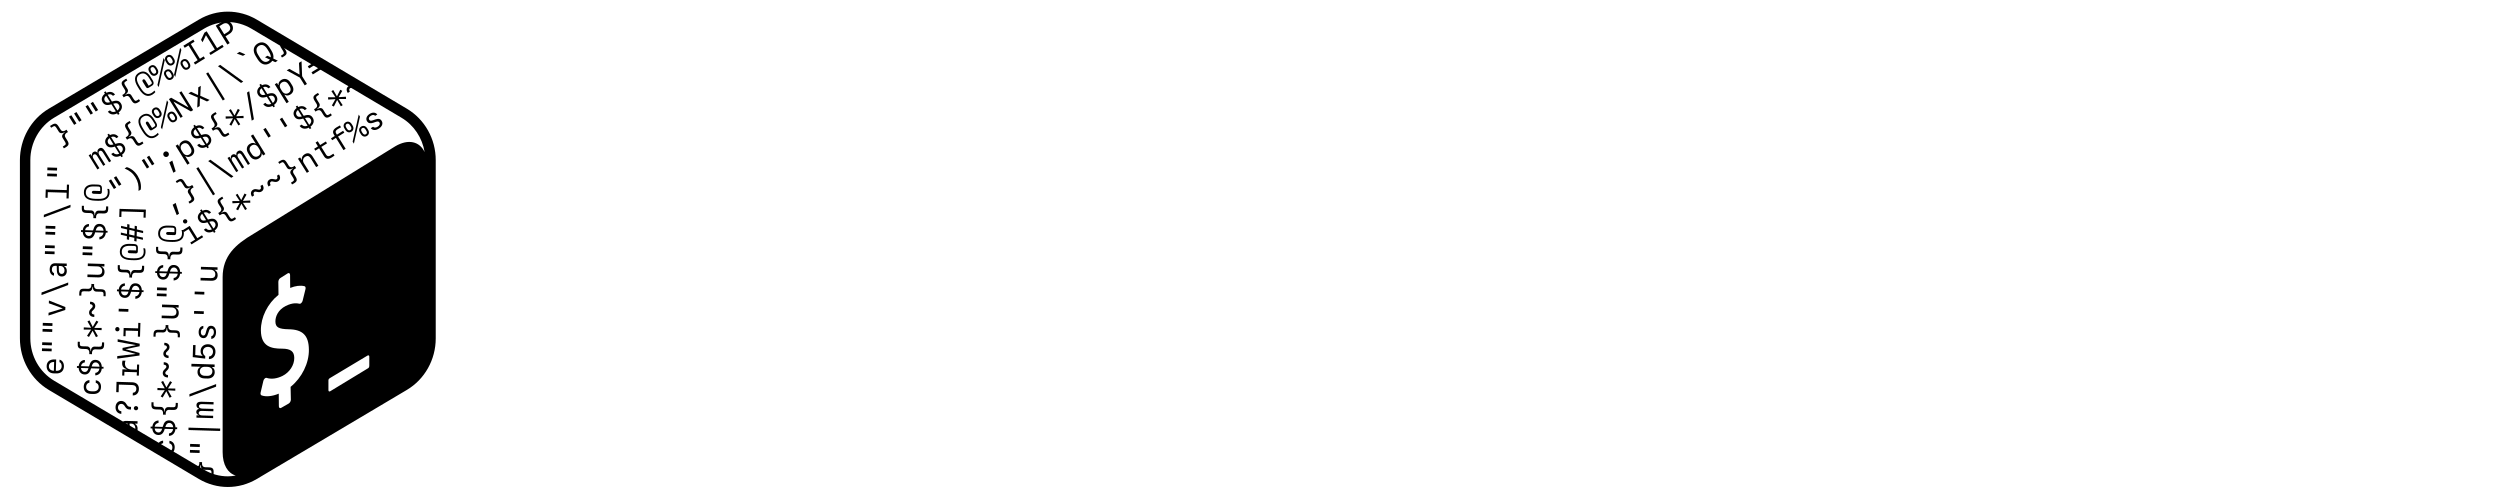 <?xml version="1.0" encoding="UTF-8"?>
<!-- Generator: Adobe Illustrator 23.0.0, SVG Export Plug-In . SVG Version: 6.00 Build 0)  -->
<svg version="1.1" id="Layer_1" xmlns="http://www.w3.org/2000/svg" xmlns:xlink="http://www.w3.org/1999/xlink" x="0px" y="0px" viewBox="0 0 477.12 95.08" style="enable-background:new 0 0 477.12 95.08;" xml:space="preserve">
<style type="text/css">
	.st0{fill:none;}
	.st1{font-family:'RobotoMono-Bold';}
	.st2{font-size:53px;}
	.st3{fill:#FFFFFF;}
	.st4{fill:none;stroke:#000000;stroke-width:2.5;stroke-miterlimit:10;}
	.st5{fill:none;stroke:#ED1C24;stroke-miterlimit:10;}
</style>

<g>
	<g>
		<g>
			<path d="M77.64,20.74L49,3.74c-1.71-1.01-3.62-1.52-5.52-1.52s-3.82,0.51-5.52,1.52l-28.64,17C5.9,22.77,3.8,26.52,3.8,30.58v34     c0,4.06,2.11,7.81,5.52,9.84l28.64,17c1.71,1.01,3.62,1.52,5.52,1.52c1.91,0,3.81-0.51,5.52-1.52l28.64-17     c3.42-2.03,5.52-5.78,5.52-9.84v-34C83.17,26.52,81.06,22.77,77.64,20.74z M55.46,73.83l0.05,2.44c0,0.29-0.19,0.63-0.42,0.75     l-1.45,0.83c-0.23,0.12-0.42-0.03-0.42-0.32l-0.02-2.4c-1.24,0.52-2.49,0.64-3.3,0.32c-0.15-0.06-0.22-0.28-0.16-0.54l0.52-2.21     c0.04-0.17,0.13-0.35,0.26-0.46c0.04-0.04,0.09-0.08,0.14-0.1c0.08-0.04,0.16-0.05,0.23-0.02c0.86,0.29,1.97,0.15,3.03-0.38     c1.35-0.68,2.25-2.06,2.24-3.43c-0.01-1.24-0.68-1.76-2.32-1.77c-2.08,0.01-4.02-0.4-4.05-3.47c-0.03-2.52,1.28-5.14,3.36-6.8     l-0.03-2.47c0-0.3,0.18-0.64,0.42-0.76l1.4-0.89c0.23-0.12,0.42,0.03,0.42,0.33l0.02,2.47c1.03-0.41,1.93-0.52,2.74-0.33     c0.18,0.05,0.25,0.29,0.18,0.57l-0.54,2.19c-0.04,0.17-0.13,0.33-0.25,0.44c-0.05,0.05-0.1,0.08-0.14,0.11     c-0.07,0.04-0.15,0.05-0.21,0.04c-0.37-0.08-1.25-0.28-2.64,0.43c-1.46,0.74-1.96,2-1.96,2.94c0.01,1.12,0.59,1.46,2.57,1.5     c2.65,0.04,3.79,1.2,3.82,3.86C59,69.3,57.6,72.11,55.46,73.83z M70.48,69.72c0,0.23-0.03,0.44-0.22,0.55l-7.24,4.4     c-0.19,0.11-0.34,0.02-0.34-0.21v-1.87c0-0.23,0.14-0.35,0.33-0.46l7.13-4.27c0.19-0.11,0.34-0.02,0.34,0.21V69.72z M75.45,27.91     L48.36,44.64c-3.38,1.98-5.87,4.19-5.87,8.26v33.38c0,2.44,0.98,4.02,2.5,4.48c-0.5,0.09-1,0.15-1.5,0.15     c-1.59,0-3.15-0.43-4.52-1.25l-28.64-17c-2.8-1.66-4.54-4.76-4.54-8.1v-34c0-3.33,1.74-6.43,4.54-8.1l28.64-17     c1.37-0.82,2.94-1.25,4.52-1.25S46.63,4.67,48,5.48l28.64,17c2.36,1.4,3.95,3.83,4.4,6.55C80.09,27,77.95,26.45,75.45,27.91z"/>
		</g>
	</g>
</g>






<g>
	<path d="M11.36,68.64c0.52,0.11,0.86,0.63,0.84,1.29c-0.03,0.87-0.57,1.36-1.47,1.34l-0.48-0.01c-0.84-0.02-1.37-0.58-1.35-1.39   c0.02-0.83,0.59-1.3,1.51-1.27l0.31,0.01l-0.06,2.16l0.13,0c0.58,0.02,0.97-0.32,0.98-0.86c0.01-0.4-0.15-0.7-0.42-0.8L11.36,68.64   z M10.28,70.76l0.05-1.67c-0.61-0.02-0.98,0.28-1,0.79C9.32,70.41,9.67,70.74,10.28,70.76z"/>
	<path d="M9.85,67.05L8,67l0.02-0.52l1.85,0.06L9.85,67.05z M9.89,65.91l-1.85-0.06l0.02-0.53l1.85,0.06L9.89,65.91z"/>
	<path d="M9.96,63.35l-1.85-0.06l0.02-0.52l1.85,0.06L9.96,63.35z M10,62.21l-1.85-0.06l0.02-0.53l1.85,0.06L10,62.21z"/>
	<path d="M9.27,59.69l2.67-0.81l0-0.04l-2.62-0.96l0.02-0.53l3.14,1.25l-0.02,0.55l-3.21,1.07L9.27,59.69z"/>
	<path d="M13.01,54.4l-5.09,1.91l0.01-0.49l5.09-1.91L13.01,54.4z"/>
	<path d="M11.75,52.77c-0.56-0.02-0.88-0.43-0.9-1.16l-0.02-0.87l-0.29-0.01c-0.4-0.01-0.63,0.22-0.64,0.67   c-0.01,0.37,0.14,0.63,0.41,0.72l-0.01,0.49c-0.51-0.07-0.84-0.58-0.82-1.23c0.02-0.75,0.42-1.16,1.08-1.14l2.18,0.06l-0.01,0.47   l-0.48-0.01l0,0.05c0.34,0.16,0.52,0.51,0.5,0.98C12.72,52.4,12.33,52.79,11.75,52.77z M11.59,50.77l-0.37-0.01l0.01,0.82   c0.01,0.45,0.19,0.69,0.52,0.7c0.33,0.01,0.55-0.23,0.56-0.63C12.32,51.15,12.01,50.78,11.59,50.77z"/>
	<path d="M10.41,48.52l-1.85-0.06l0.02-0.52L10.42,48L10.41,48.52z M10.44,47.38l-1.85-0.06L8.6,46.8l1.85,0.06L10.44,47.38z"/>
	<path d="M10.52,44.81l-1.85-0.06l0.02-0.52l1.85,0.06L10.52,44.81z M10.55,43.67L8.7,43.62l0.02-0.53l1.85,0.06L10.55,43.67z"/>
	<path d="M13.45,39.57l-5.09,1.91l0.01-0.49l5.09-1.91L13.45,39.57z"/>
	<path d="M13.1,37.88l-0.41-0.01l0.03-1.09l-3.6-0.11l-0.03,1.08l-0.41-0.01l0.05-1.58l4.01,0.12l0.03-1.05l0.41,0.01L13.1,37.88z"/>
	<path d="M10.85,33.69L9,33.63l0.02-0.52l1.85,0.06L10.85,33.69z M10.88,32.55l-1.85-0.06l0.02-0.53l1.85,0.06L10.88,32.55z"/>
	<path d="M17.07,73.03c-0.37,0.05-0.62,0.35-0.63,0.76c-0.02,0.55,0.35,0.87,1.03,0.89l0.29,0.01c0.68,0.02,1.07-0.28,1.08-0.83   c0.01-0.41-0.21-0.73-0.57-0.8l0.01-0.49c0.64,0.1,1.03,0.59,1,1.3c-0.03,0.86-0.57,1.35-1.48,1.32l-0.42-0.01   c-0.91-0.03-1.43-0.55-1.4-1.41c0.02-0.7,0.43-1.17,1.09-1.23L17.07,73.03z"/>
	<path d="M17.02,69.83c0.23-0.83,0.59-1.17,1.22-1.15c0.7,0.02,1.15,0.53,1.19,1.32l0.33,0.01l-0.01,0.35l-0.33-0.01   c-0.08,0.77-0.55,1.26-1.24,1.29l0.01-0.47c0.42-0.03,0.72-0.35,0.79-0.83l-1.6-0.05l-0.02,0.06c-0.22,0.79-0.6,1.14-1.21,1.12   c-0.66-0.02-1.1-0.51-1.14-1.25l-0.33-0.01l0.01-0.35l0.33,0.01c0.08-0.7,0.54-1.16,1.18-1.17l-0.01,0.46   c-0.39,0.04-0.67,0.31-0.73,0.72l1.52,0.05L17.02,69.83z M15.46,70.23c0.04,0.46,0.3,0.75,0.7,0.76c0.36,0.01,0.57-0.19,0.73-0.72   L15.46,70.23z M19,69.99c-0.04-0.48-0.33-0.81-0.74-0.83c-0.38-0.01-0.61,0.22-0.77,0.78L19,69.99z"/>
	<path d="M19.87,65.78c-0.02,0.71-0.25,0.93-0.98,0.91l-0.66-0.02c-0.45-0.01-0.72,0.24-0.67,0.93l-0.53-0.02   c0.09-0.68-0.16-0.95-0.62-0.97l-0.66-0.02c-0.72-0.02-0.94-0.25-0.92-0.97l0.01-0.4l0.4,0.01l-0.01,0.32   c-0.01,0.44,0.09,0.53,0.6,0.54l0.78,0.02c0.41,0.01,0.67,0.33,0.67,0.92l0.05,0c0.03-0.59,0.31-0.89,0.72-0.88l0.78,0.02   c0.51,0.02,0.61-0.07,0.63-0.51l0.01-0.32l0.4,0.01L19.87,65.78z"/>
	<path d="M17.7,62.39l0.7-1.2l0.37,0.22L18,62.58l1.4,0.01l-0.01,0.42l-1.4-0.08l0.7,1.22l-0.38,0.2l-0.63-1.24l-0.7,1.2l-0.37-0.22   l0.77-1.18l-1.4-0.01l0.01-0.42l1.4,0.08l-0.7-1.22l0.38-0.2L17.7,62.39z"/>
	<path d="M18,60.49c-0.01,0-0.05,0-0.07,0c-0.57-0.02-0.94-0.36-0.93-0.85c0.01-0.28,0.12-0.49,0.39-0.74   c0.22-0.2,0.3-0.32,0.3-0.46c0.01-0.23-0.17-0.37-0.51-0.4l0.01-0.46l0.06,0c0.58,0.02,0.94,0.35,0.93,0.85   c-0.01,0.29-0.12,0.49-0.39,0.74c-0.22,0.2-0.3,0.31-0.3,0.45c-0.01,0.24,0.16,0.38,0.51,0.41L18,60.49z"/>
	<path d="M20.15,56.54l-0.4-0.01l0.01-0.32c0.01-0.44-0.09-0.53-0.6-0.54l-0.78-0.02c-0.41-0.01-0.67-0.33-0.67-0.92l-0.05,0   c-0.03,0.59-0.31,0.89-0.72,0.88l-0.78-0.02c-0.51-0.02-0.61,0.07-0.63,0.51l-0.01,0.32l-0.4-0.01l0.01-0.4   c0.02-0.71,0.25-0.93,0.98-0.91l0.66,0.02c0.45,0.01,0.72-0.24,0.67-0.93l0.53,0.02c-0.09,0.68,0.17,0.95,0.62,0.97l0.66,0.02   c0.72,0.02,0.94,0.25,0.92,0.97L20.15,56.54z"/>
	<path d="M19.93,50.38l-0.01,0.48l-0.56-0.02l0,0.04c0.39,0.18,0.6,0.55,0.59,1.03c-0.02,0.69-0.44,1.05-1.21,1.03l-2.06-0.06   l0.01-0.5l1.94,0.06c0.57,0.02,0.85-0.21,0.87-0.7c0.02-0.52-0.34-0.89-0.88-0.9l-1.87-0.06l0.01-0.5L19.93,50.38z"/>
	<path d="M17.6,48.73l-1.85-0.06l0.02-0.52l1.85,0.06L17.6,48.73z M17.64,47.59l-1.85-0.06l0.02-0.53l1.85,0.06L17.64,47.59z"/>
	<path d="M17.79,43.88c0.23-0.83,0.59-1.17,1.22-1.15c0.7,0.02,1.15,0.53,1.19,1.32l0.33,0.01l-0.01,0.35L20.2,44.4   c-0.08,0.77-0.55,1.26-1.24,1.29l0.01-0.47c0.42-0.03,0.72-0.35,0.79-0.83l-1.6-0.05l-0.02,0.06c-0.22,0.79-0.6,1.14-1.21,1.12   c-0.66-0.02-1.1-0.51-1.14-1.25l-0.33-0.01l0.01-0.35l0.33,0.01c0.08-0.7,0.54-1.16,1.18-1.17l-0.01,0.46   c-0.39,0.04-0.67,0.31-0.73,0.72l1.52,0.05L17.79,43.88z M16.23,44.28c0.04,0.46,0.3,0.75,0.7,0.76c0.36,0.01,0.57-0.19,0.73-0.72   L16.23,44.28z M19.77,44.04c-0.04-0.48-0.33-0.81-0.74-0.83c-0.38-0.01-0.61,0.22-0.77,0.78L19.77,44.04z"/>
	<path d="M20.65,39.83c-0.02,0.71-0.25,0.93-0.98,0.91l-0.66-0.02c-0.45-0.01-0.72,0.24-0.67,0.93l-0.53-0.02   c0.09-0.68-0.16-0.95-0.62-0.97l-0.66-0.02c-0.72-0.02-0.94-0.25-0.92-0.97l0.01-0.4l0.4,0.01l-0.01,0.32   c-0.01,0.44,0.09,0.53,0.6,0.54l0.78,0.02c0.41,0.01,0.67,0.33,0.67,0.92l0.05,0c0.03-0.59,0.31-0.89,0.72-0.88l0.78,0.02   c0.51,0.02,0.61-0.07,0.63-0.51l0.01-0.32l0.4,0.01L20.65,39.83z"/>
	<path d="M18.7,38.32l-0.55-0.02c-1.43-0.04-2.17-0.61-2.14-1.63c0.03-0.97,0.69-1.5,1.84-1.47l0.88,0.03   c0.47,0.01,0.74,0.27,0.73,0.69l-0.02,0.75c-0.01,0.22-0.15,0.35-0.36,0.35l-1.2-0.04c-0.22-0.01-0.35-0.12-0.35-0.29   c0.01-0.17,0.15-0.28,0.37-0.27l1.22,0.04l0.01-0.48c0.01-0.27-0.1-0.37-0.39-0.38l-0.82-0.02c-1-0.03-1.52,0.35-1.54,1.12   c-0.02,0.82,0.54,1.21,1.82,1.25l0.45,0.01c1.3,0.04,1.9-0.35,1.92-1.24c0.01-0.26-0.03-0.54-0.09-0.67l0.35,0.01   c0.06,0.14,0.1,0.43,0.09,0.72C20.88,37.83,20.12,38.37,18.7,38.32z"/>
	<path d="M25.26,82.86c-0.56-0.02-0.88-0.43-0.9-1.16l-0.02-0.87l-0.29-0.01c-0.4-0.01-0.63,0.22-0.64,0.67   c-0.01,0.37,0.14,0.63,0.41,0.72l-0.01,0.49c-0.51-0.07-0.84-0.58-0.82-1.23c0.02-0.75,0.42-1.16,1.08-1.14l2.18,0.06l-0.01,0.47   l-0.48-0.01l0,0.05c0.34,0.16,0.52,0.51,0.5,0.98C26.23,82.48,25.84,82.88,25.26,82.86z M25.1,80.85l-0.37-0.01l0.01,0.82   c0.01,0.45,0.19,0.69,0.52,0.7c0.33,0.01,0.55-0.23,0.56-0.63C25.83,81.24,25.53,80.86,25.1,80.85z"/>
	<path d="M22.05,77.7c0.02-0.71,0.48-1.2,1.1-1.18c0.43,0.01,0.76,0.22,0.99,0.63c0.21,0.36,0.37,0.48,0.68,0.49l0.19,0.01   l-0.02,0.51l-0.27-0.01c-0.39-0.01-0.64-0.19-0.88-0.59c-0.2-0.34-0.38-0.47-0.69-0.48c-0.37-0.01-0.63,0.26-0.64,0.67   c-0.01,0.42,0.23,0.7,0.65,0.75l-0.01,0.49C22.45,78.93,22.03,78.43,22.05,77.7z M25.94,78.3c-0.23-0.01-0.41-0.19-0.4-0.41   s0.2-0.4,0.43-0.39s0.41,0.19,0.4,0.41C26.36,78.13,26.17,78.31,25.94,78.3z"/>
	<path d="M25.33,75.47l0.02-0.51c0.39,0,0.66-0.29,0.67-0.71c0.01-0.48-0.27-0.76-0.79-0.77l-2.55-0.08l-0.04,1.45l-0.46-0.01   l0.06-1.97l3.02,0.09c0.81,0.02,1.28,0.52,1.25,1.3C26.49,75,26.01,75.49,25.33,75.47z"/>
	<path d="M24.17,70.43c-0.59-0.13-0.88-0.54-0.86-1.15c0.01-0.18,0.04-0.35,0.08-0.46l0.56,0.02c-0.06,0.14-0.1,0.35-0.1,0.52   c-0.02,0.7,0.45,1.13,1.26,1.16l1.02,0.03l0.03-0.98l0.4,0.01l-0.06,2.11l-0.4-0.01l0.02-0.64l-2.38-0.07l-0.02,0.71l-0.4-0.01   l0.04-1.19l0.81,0.02L24.17,70.43z"/>
	<path d="M24.03,66.66l2.6,0.7l-0.01,0.49l-4.25,0.6l0.01-0.49l1.7-0.2l1.77-0.2l0-0.03l-2.47-0.67l0.01-0.46l2.5-0.52l0-0.03   l-1.75-0.31l-1.69-0.31l0.01-0.49l4.2,0.85l-0.01,0.49l-2.64,0.55L24.03,66.66z"/>
	<path d="M26.72,64.26l-0.41-0.01l0.03-1.09l-2.35-0.07l-0.03,1.08l-0.41-0.01l0.05-1.57l2.76,0.08l0.03-1.05l0.41,0.01L26.72,64.26   z M22.38,63.24c-0.23-0.01-0.4-0.19-0.39-0.43c0.01-0.23,0.19-0.41,0.42-0.4c0.23,0.01,0.4,0.19,0.4,0.43   C22.8,63.08,22.61,63.25,22.38,63.24z"/>
	<path d="M24.49,59.5l-1.85-0.06l0.02-0.52l1.85,0.06L24.49,59.5z"/>
	<path d="M24.66,55.22c0.23-0.83,0.59-1.17,1.22-1.15c0.7,0.02,1.15,0.53,1.19,1.32l0.33,0.01l-0.01,0.35l-0.33-0.01   c-0.08,0.77-0.55,1.26-1.24,1.29l0.01-0.47c0.42-0.03,0.72-0.35,0.79-0.83l-1.6-0.05L25,55.73c-0.22,0.79-0.6,1.14-1.21,1.12   c-0.66-0.02-1.1-0.51-1.14-1.25l-0.33-0.01l0.01-0.35l0.33,0.01c0.08-0.7,0.54-1.16,1.18-1.17l-0.01,0.46   c-0.39,0.04-0.67,0.31-0.73,0.72l1.52,0.05L24.66,55.22z M23.1,55.62c0.04,0.46,0.3,0.75,0.7,0.76c0.36,0.01,0.57-0.19,0.73-0.72   L23.1,55.62z M26.63,55.37c-0.04-0.48-0.33-0.81-0.74-0.83c-0.38-0.01-0.61,0.22-0.77,0.78L26.63,55.37z"/>
	<path d="M27.51,51.16c-0.02,0.71-0.25,0.93-0.98,0.91l-0.66-0.02c-0.45-0.01-0.72,0.24-0.67,0.93l-0.53-0.02   c0.09-0.68-0.16-0.95-0.62-0.97l-0.66-0.02c-0.72-0.02-0.94-0.25-0.92-0.97l0.01-0.4l0.4,0.01l-0.01,0.32   c-0.01,0.44,0.09,0.53,0.6,0.54l0.78,0.02c0.41,0.01,0.67,0.33,0.67,0.92l0.05,0c0.03-0.59,0.31-0.89,0.72-0.88l0.78,0.02   c0.51,0.02,0.61-0.07,0.63-0.51l0.01-0.32l0.4,0.01L27.51,51.16z"/>
	<path d="M25.56,49.66l-0.55-0.02c-1.43-0.04-2.17-0.61-2.14-1.63c0.03-0.97,0.69-1.5,1.84-1.47l0.88,0.03   c0.47,0.01,0.74,0.27,0.73,0.69l-0.02,0.75c-0.01,0.22-0.15,0.35-0.36,0.35l-1.2-0.04c-0.22-0.01-0.35-0.12-0.35-0.29   c0.01-0.17,0.15-0.28,0.37-0.27l1.22,0.04l0.01-0.48c0.01-0.27-0.1-0.37-0.39-0.38l-0.82-0.02c-1-0.03-1.52,0.35-1.54,1.12   c-0.02,0.82,0.54,1.21,1.82,1.25l0.45,0.01c1.3,0.04,1.9-0.35,1.92-1.24c0.01-0.26-0.03-0.54-0.09-0.67l0.35,0.01   c0.06,0.14,0.1,0.43,0.09,0.72C27.75,49.17,26.99,49.7,25.56,49.66z"/>
	<path d="M24.7,43.46l0.99,0.23l0.02-0.61l0.43,0.1l-0.02,0.61l1.2,0.28l-0.01,0.42l-1.2-0.28l-0.03,0.87l1.2,0.27l-0.01,0.42   l-1.2-0.28l-0.02,0.61l-0.43-0.1l0.02-0.61l-0.99-0.22l-0.02,0.61l-0.43-0.1l0.02-0.61l-1.16-0.27l0.01-0.42l1.16,0.27l0.03-0.86   l-1.16-0.27l0.01-0.42l1.16,0.27l0.02-0.61l0.43,0.1L24.7,43.46z M25.66,44.97l0.03-0.88l-1.01-0.23l-0.03,0.88L25.66,44.97z"/>
	<path d="M27.84,40l-0.05,1.55l-0.4-0.01l0.03-1.06l-4.23-0.13l-0.03,1.06l-0.4-0.01l0.05-1.54"/>
	<path d="M31.13,84.58c-0.37,0.05-0.62,0.35-0.63,0.76c-0.02,0.55,0.35,0.87,1.03,0.89l0.29,0.01c0.68,0.02,1.07-0.28,1.08-0.83   c0.01-0.41-0.21-0.73-0.57-0.8l0.01-0.49c0.64,0.1,1.03,0.59,1,1.3c-0.03,0.86-0.57,1.35-1.48,1.32l-0.42-0.01   c-0.91-0.03-1.43-0.55-1.4-1.41c0.02-0.7,0.43-1.17,1.09-1.23L31.13,84.58z"/>
	<path d="M31.08,81.38c0.23-0.83,0.59-1.17,1.22-1.15c0.7,0.02,1.15,0.53,1.19,1.32l0.33,0.01l-0.01,0.35l-0.33-0.01   c-0.08,0.77-0.55,1.26-1.24,1.29l0.01-0.47c0.42-0.03,0.72-0.35,0.79-0.83l-1.6-0.05l-0.02,0.06c-0.22,0.79-0.6,1.14-1.21,1.12   c-0.66-0.02-1.1-0.51-1.14-1.25l-0.33-0.01l0.01-0.35l0.33,0.01c0.08-0.7,0.54-1.16,1.18-1.17l-0.01,0.46   c-0.39,0.04-0.67,0.31-0.73,0.72l1.52,0.05L31.08,81.38z M29.52,81.78c0.04,0.46,0.3,0.75,0.7,0.76c0.36,0.01,0.57-0.19,0.73-0.72   L29.52,81.78z M33.06,81.54c-0.04-0.48-0.33-0.81-0.74-0.83c-0.38-0.01-0.61,0.22-0.77,0.78L33.06,81.54z"/>
	<path d="M33.94,77.33c-0.02,0.71-0.25,0.93-0.98,0.91l-0.66-0.02c-0.45-0.01-0.72,0.24-0.67,0.93l-0.53-0.02   c0.09-0.68-0.16-0.95-0.62-0.97l-0.66-0.02c-0.72-0.02-0.94-0.25-0.92-0.97l0.01-0.4l0.4,0.01l-0.01,0.32   c-0.01,0.44,0.09,0.53,0.6,0.54l0.78,0.02c0.41,0.01,0.67,0.33,0.67,0.92l0.05,0c0.03-0.59,0.31-0.89,0.72-0.88l0.78,0.02   c0.51,0.02,0.61-0.07,0.63-0.51l0.01-0.32l0.4,0.01L33.94,77.33z"/>
	<path d="M31.76,73.94l0.7-1.2l0.37,0.22l-0.77,1.18l1.4,0.01l-0.01,0.42l-1.4-0.08l0.7,1.22l-0.38,0.2l-0.63-1.24l-0.7,1.2   l-0.37-0.22l0.77-1.18l-1.4-0.01l0.01-0.42l1.4,0.08l-0.7-1.22l0.38-0.2L31.76,73.94z"/>
	<path d="M32.06,72.04c-0.01,0-0.05,0-0.07,0c-0.57-0.02-0.94-0.36-0.93-0.85c0.01-0.28,0.12-0.49,0.39-0.74   c0.22-0.2,0.3-0.32,0.3-0.46c0.01-0.23-0.17-0.37-0.51-0.4l0.01-0.46l0.06,0c0.58,0.02,0.94,0.35,0.93,0.85   c-0.01,0.29-0.12,0.49-0.39,0.74c-0.22,0.2-0.3,0.31-0.3,0.45c-0.01,0.24,0.16,0.38,0.51,0.41L32.06,72.04z"/>
	<path d="M32.17,68.33c-0.01,0-0.05,0-0.07,0c-0.57-0.02-0.94-0.36-0.93-0.85c0.01-0.28,0.12-0.49,0.39-0.74   c0.22-0.2,0.3-0.32,0.3-0.46c0.01-0.23-0.17-0.37-0.51-0.4l0.01-0.46l0.06,0c0.58,0.02,0.94,0.35,0.93,0.85   c-0.01,0.29-0.12,0.49-0.39,0.74c-0.22,0.2-0.3,0.31-0.3,0.45c-0.01,0.24,0.16,0.38,0.51,0.41L32.17,68.33z"/>
	<path d="M34.32,64.38l-0.4-0.01l0.01-0.32c0.01-0.44-0.09-0.53-0.6-0.54l-0.78-0.02c-0.41-0.01-0.67-0.33-0.67-0.92l-0.05,0   c-0.03,0.59-0.31,0.89-0.72,0.88l-0.78-0.02c-0.51-0.02-0.61,0.07-0.63,0.51l-0.01,0.32l-0.4-0.01l0.01-0.4   c0.02-0.71,0.25-0.93,0.98-0.91l0.66,0.02c0.45,0.01,0.72-0.24,0.67-0.93l0.53,0.02c-0.09,0.68,0.17,0.95,0.62,0.97l0.66,0.02   c0.72,0.02,0.94,0.25,0.92,0.97L34.32,64.38z"/>
	<path d="M34.1,58.22l-0.01,0.48l-0.56-0.02l0,0.04c0.39,0.18,0.6,0.55,0.59,1.03c-0.02,0.69-0.44,1.05-1.21,1.03l-2.06-0.06   l0.01-0.5l1.94,0.06c0.57,0.02,0.85-0.21,0.87-0.7c0.02-0.52-0.34-0.89-0.88-0.9l-1.87-0.06l0.01-0.5L34.1,58.22z"/>
	<path d="M31.78,56.57l-1.85-0.06L29.94,56l1.85,0.06L31.78,56.57z M31.81,55.44l-1.85-0.06l0.02-0.53l1.85,0.06L31.81,55.44z"/>
	<path d="M31.97,51.72c0.23-0.83,0.59-1.17,1.22-1.15c0.7,0.02,1.15,0.53,1.19,1.32l0.33,0.01l-0.01,0.35l-0.33-0.01   c-0.08,0.77-0.55,1.26-1.24,1.29l0.01-0.47c0.42-0.03,0.72-0.35,0.79-0.83l-1.6-0.05l-0.02,0.06c-0.22,0.79-0.6,1.14-1.21,1.12   c-0.66-0.02-1.1-0.51-1.14-1.25l-0.33-0.01l0.01-0.35l0.33,0.01c0.08-0.7,0.54-1.16,1.18-1.17l-0.01,0.46   c-0.39,0.04-0.67,0.31-0.73,0.72l1.52,0.05L31.97,51.72z M30.4,52.12c0.04,0.46,0.3,0.75,0.7,0.76c0.36,0.01,0.57-0.19,0.73-0.72   L30.4,52.12z M33.94,51.88c-0.04-0.48-0.33-0.81-0.74-0.83c-0.38-0.01-0.61,0.22-0.77,0.78L33.94,51.88z"/>
	<path d="M34.82,47.67c-0.02,0.71-0.25,0.93-0.98,0.91l-0.66-0.02c-0.45-0.01-0.72,0.24-0.67,0.93l-0.53-0.02   c0.09-0.68-0.16-0.95-0.62-0.97l-0.66-0.02c-0.72-0.02-0.94-0.25-0.92-0.97l0.01-0.4l0.4,0.01l-0.01,0.32   c-0.01,0.44,0.09,0.53,0.6,0.54l0.78,0.02c0.41,0.01,0.67,0.33,0.67,0.92l0.05,0c0.03-0.59,0.31-0.89,0.72-0.88l0.78,0.02   c0.51,0.02,0.61-0.07,0.63-0.51l0.01-0.32l0.4,0.01L34.82,47.67z"/>
	<path d="M32.87,46.17l-0.55-0.02c-1.43-0.04-2.17-0.61-2.14-1.63c0.03-0.97,0.69-1.5,1.84-1.47l0.88,0.03   c0.47,0.01,0.74,0.27,0.73,0.69l-0.02,0.75c-0.01,0.22-0.15,0.35-0.36,0.35l-1.2-0.04c-0.22-0.01-0.35-0.12-0.35-0.29   c0.01-0.17,0.15-0.28,0.37-0.27l1.22,0.04l0.01-0.48c0.01-0.27-0.1-0.37-0.39-0.38l-0.82-0.02c-1-0.03-1.52,0.35-1.54,1.12   c-0.02,0.82,0.54,1.21,1.82,1.25l0.45,0.01c1.3,0.04,1.9-0.35,1.92-1.24c0.01-0.26-0.03-0.54-0.09-0.67L35,43.9   c0.06,0.14,0.1,0.43,0.09,0.72C35.06,45.68,34.3,46.21,32.87,46.17z"/>
	<path d="M40.75,90.55l-0.4-0.01l0.01-0.32c0.01-0.44-0.09-0.53-0.6-0.54l-0.78-0.02c-0.41-0.01-0.67-0.33-0.67-0.92l-0.05,0   c-0.03,0.59-0.31,0.89-0.72,0.88l-0.78-0.02c-0.51-0.02-0.61,0.07-0.63,0.51l0.19,0.12l-0.35-0.14L35.73,90   c0.02-0.71,0.25-0.93,0.98-0.91l0.66,0.02c0.45,0.01,0.72-0.24,0.67-0.93l0.53,0.02c-0.09,0.68,0.17,0.95,0.62,0.97l0.66,0.02   c0.72,0.02,0.94,0.25,0.92,0.97L40.75,90.55z"/>
	<path d="M38.09,86.45l-1.85-0.06l0.02-0.52l1.85,0.06L38.09,86.45z M38.12,85.31l-1.85-0.06l0.02-0.53l1.85,0.06L38.12,85.31z"/>
	<path d="M42.01,82.25l-6.04-0.18l0.01-0.46l6.04,0.18L42.01,82.25z"/>
	<path d="M40.76,76.74l-0.01,0.45l-2.19-0.07c-0.39-0.01-0.59,0.12-0.6,0.39c-0.01,0.28,0.23,0.46,0.63,0.47l2.14,0.06l-0.01,0.45   l-2.2-0.07c-0.38-0.01-0.59,0.12-0.6,0.39c-0.01,0.28,0.23,0.46,0.62,0.48l2.14,0.06l-0.01,0.45l-3.18-0.09l0.01-0.45l0.45,0.01   l0-0.05c-0.32-0.09-0.5-0.32-0.49-0.62c0.01-0.3,0.2-0.5,0.51-0.56l0-0.05c-0.3-0.09-0.49-0.35-0.48-0.67   c0.01-0.44,0.33-0.66,0.92-0.65L40.76,76.74z"/>
	<path d="M41.24,73.79l-5.09,1.91l0.01-0.49l5.09-1.91L41.24,73.79z"/>
	<path d="M40.47,70.09c0.35,0.17,0.52,0.51,0.51,0.97c-0.02,0.74-0.57,1.2-1.38,1.18L39,72.22c-0.81-0.02-1.33-0.52-1.31-1.26   c0.01-0.46,0.22-0.79,0.57-0.92l0-0.05l-1.74-0.05l0.02-0.51l4.42,0.13l-0.01,0.49l-0.49-0.01L40.47,70.09z M39.54,71.73   c0.59,0.02,0.97-0.31,0.99-0.83c0.02-0.52-0.35-0.87-0.94-0.89L39.13,70c-0.59-0.02-0.97,0.31-0.99,0.83   c-0.02,0.52,0.35,0.87,0.93,0.89L39.54,71.73z"/>
	<path d="M39.87,68.54l0.01-0.5c0.44-0.03,0.76-0.4,0.77-0.9c0.02-0.54-0.36-0.92-0.93-0.94c-0.58-0.02-0.98,0.34-1,0.88   c-0.01,0.38,0.15,0.7,0.45,0.87l-0.01,0.49l-2.38-0.28l0.07-2.31l0.47,0.01l-0.06,1.9l1.38,0.16l0-0.05   c-0.25-0.22-0.37-0.52-0.36-0.89c0.02-0.78,0.62-1.31,1.45-1.28c0.86,0.03,1.42,0.63,1.39,1.48C41.1,67.98,40.6,68.52,39.87,68.54z   "/>
	<path d="M37.91,63.34c0.02-0.66,0.36-1.1,0.9-1.14l-0.01,0.48c-0.28,0.05-0.46,0.31-0.47,0.68c-0.01,0.4,0.17,0.67,0.46,0.68   c0.24,0.01,0.39-0.15,0.49-0.55l0.12-0.44c0.16-0.61,0.44-0.89,0.9-0.87c0.59,0.02,0.95,0.52,0.93,1.27   c-0.02,0.72-0.37,1.19-0.92,1.23l0.02-0.51c0.3-0.06,0.47-0.34,0.49-0.75c0.01-0.43-0.18-0.71-0.48-0.72   c-0.25-0.01-0.39,0.14-0.49,0.55L39.7,63.7c-0.15,0.57-0.45,0.85-0.9,0.83C38.25,64.52,37.89,64.04,37.91,63.34z"/>
	<path d="M38.88,59.93l-1.85-0.06l0.02-0.52l1.85,0.06L38.88,59.93z"/>
	<path d="M38.99,56.22l-1.85-0.06l0.02-0.52L39,55.7L38.99,56.22z"/>
	<path d="M41.52,51.02l-0.01,0.48l-0.56-0.02l0,0.04c0.39,0.18,0.6,0.55,0.59,1.03c-0.02,0.69-0.44,1.05-1.21,1.03l-2.06-0.06   l0.01-0.5l1.94,0.06c0.57,0.02,0.85-0.21,0.87-0.7c0.02-0.52-0.34-0.89-0.88-0.9l-1.87-0.06l0.01-0.5L41.52,51.02z"/>
	<path d="M12.19,28.31l-0.21-0.34l0.27-0.17c0.37-0.23,0.39-0.36,0.12-0.8l-0.41-0.66c-0.22-0.35-0.1-0.74,0.4-1.07l-0.02-0.04   c-0.51,0.3-0.92,0.23-1.13-0.12l-0.41-0.66c-0.27-0.43-0.39-0.48-0.77-0.24l-0.27,0.17l-0.21-0.34l0.34-0.21   c0.61-0.38,0.92-0.3,1.3,0.31l0.35,0.56c0.24,0.39,0.6,0.47,1.15,0.05l0.28,0.45c-0.62,0.3-0.7,0.66-0.47,1.05l0.35,0.56   c0.38,0.62,0.31,0.93-0.3,1.3L12.19,28.31z"/>
	<path d="M14.15,23.83l-0.98-1.57l0.44-0.27l0.98,1.57L14.15,23.83z M15.12,23.23l-0.98-1.57l0.45-0.28l0.98,1.57L15.12,23.23z"/>
	<path d="M17.3,21.88l-0.98-1.57l0.44-0.27l0.98,1.57L17.3,21.88z M18.27,21.28l-0.98-1.57l0.45-0.28L18.72,21L18.27,21.28z"/>
	<path d="M21.45,19.36c0.82-0.27,1.3-0.15,1.63,0.38c0.37,0.59,0.19,1.26-0.44,1.72l0.17,0.28l-0.3,0.18l-0.17-0.28   c-0.69,0.36-1.36,0.24-1.76-0.33l0.4-0.25c0.26,0.33,0.69,0.4,1.13,0.2l-0.85-1.36l-0.06,0.02c-0.78,0.25-1.28,0.13-1.6-0.39   c-0.35-0.56-0.18-1.19,0.42-1.64l-0.17-0.28l0.3-0.18l0.17,0.28c0.63-0.32,1.26-0.19,1.63,0.34l-0.39,0.24   c-0.25-0.31-0.62-0.38-1.01-0.21l0.8,1.29L21.45,19.36z M20.26,18.28c-0.36,0.29-0.46,0.66-0.25,1c0.19,0.31,0.48,0.37,1,0.22   L20.26,18.28z M22.41,21.09c0.38-0.3,0.5-0.72,0.28-1.08c-0.2-0.33-0.52-0.39-1.08-0.21L22.41,21.09z"/>
	<path d="M26.41,19.5c-0.61,0.38-0.92,0.3-1.3-0.31l-0.35-0.56c-0.24-0.38-0.6-0.47-1.15-0.05l-0.28-0.45   c0.62-0.3,0.71-0.66,0.47-1.05l-0.35-0.56c-0.38-0.62-0.31-0.93,0.3-1.3l0.34-0.21l0.21,0.34l-0.27,0.17   c-0.37,0.23-0.39,0.36-0.12,0.8l0.41,0.66c0.22,0.35,0.1,0.74-0.4,1.07l0.02,0.04c0.51-0.3,0.92-0.23,1.13,0.11l0.41,0.66   c0.27,0.43,0.39,0.48,0.77,0.24l0.27-0.17l0.21,0.34L26.41,19.5z"/>
	<path d="M26.58,17.05l-0.29-0.47c-0.75-1.21-0.69-2.14,0.18-2.68c0.83-0.51,1.63-0.26,2.24,0.73l0.46,0.74   c0.25,0.4,0.19,0.77-0.17,0.99l-0.63,0.39c-0.19,0.12-0.38,0.07-0.49-0.11l-0.63-1.02c-0.12-0.19-0.09-0.36,0.05-0.45   c0.14-0.09,0.31-0.03,0.43,0.16l0.64,1.03l0.41-0.25c0.23-0.14,0.26-0.29,0.1-0.54l-0.43-0.7c-0.53-0.85-1.13-1.07-1.79-0.67   c-0.7,0.43-0.71,1.12-0.04,2.21l0.24,0.39c0.68,1.1,1.34,1.39,2.1,0.92c0.22-0.14,0.44-0.32,0.51-0.44l0.18,0.29   c-0.08,0.13-0.31,0.32-0.55,0.48C28.2,18.6,27.34,18.26,26.58,17.05z"/>
	<path d="M28.66,14l-0.16-0.26c-0.29-0.46-0.2-0.92,0.21-1.18c0.42-0.26,0.87-0.13,1.16,0.33l0.16,0.26   c0.29,0.47,0.21,0.93-0.21,1.19C29.4,14.6,28.95,14.47,28.66,14z M31.45,11.46l-1.16,5.16l-0.24-0.39l1.16-5.16L31.45,11.46z    M29.68,13.3l-0.1-0.16c-0.2-0.33-0.43-0.42-0.67-0.28c-0.23,0.15-0.25,0.39-0.05,0.72l0.1,0.16c0.2,0.33,0.43,0.42,0.67,0.28   C29.86,13.88,29.88,13.63,29.68,13.3z M31.63,14.8l-0.16-0.26c-0.29-0.46-0.21-0.92,0.21-1.18c0.42-0.26,0.87-0.13,1.16,0.33   L33,13.95c0.29,0.47,0.21,0.93-0.21,1.19C32.36,15.4,31.92,15.27,31.63,14.8z M32.64,14.1l-0.1-0.16c-0.2-0.33-0.43-0.42-0.67-0.28   c-0.24,0.15-0.25,0.39-0.05,0.72l0.1,0.16c0.2,0.33,0.43,0.42,0.67,0.28C32.83,14.68,32.85,14.43,32.64,14.1z"/>
	<path d="M31.82,12.04l-0.16-0.26c-0.29-0.46-0.2-0.92,0.21-1.18c0.42-0.26,0.87-0.13,1.16,0.33l0.16,0.26   c0.29,0.47,0.21,0.93-0.21,1.19C32.55,12.64,32.11,12.51,31.82,12.04z M34.61,9.51l-1.16,5.16l-0.24-0.39l1.16-5.16L34.61,9.51z    M32.83,11.35l-0.1-0.16c-0.2-0.33-0.43-0.42-0.67-0.28c-0.23,0.15-0.25,0.39-0.05,0.72l0.1,0.16c0.2,0.33,0.43,0.42,0.67,0.28   C33.02,11.92,33.03,11.67,32.83,11.35z M34.78,12.84l-0.16-0.26c-0.29-0.46-0.21-0.92,0.21-1.18c0.42-0.26,0.87-0.13,1.16,0.33   L36.15,12c0.29,0.47,0.21,0.93-0.21,1.19C35.52,13.45,35.07,13.31,34.78,12.84z M35.8,12.15l-0.1-0.16   c-0.2-0.33-0.43-0.42-0.67-0.28c-0.24,0.15-0.25,0.39-0.05,0.72l0.1,0.16c0.2,0.33,0.43,0.42,0.67,0.28   C35.98,12.73,36,12.48,35.8,12.15z"/>
	<path d="M37.23,12.32l-0.24-0.39l0.73-0.45l-1.74-2.81l-0.73,0.45L35,8.73l1.89-1.17l0.24,0.39L36.41,8.4l1.74,2.81l0.73-0.45   l0.24,0.39L37.23,12.32z"/>
	<path d="M42.44,8.55l0.24,0.39l-2.5,1.55l-0.24-0.39L41,9.45l-1.68-2.71l-0.04,0.02l-0.62,1.3L38.37,7.6l0.64-1.36l0.43-0.27   l1.99,3.21L42.44,8.55z"/>
	<path d="M42.36,4.16c0.7-0.43,1.44-0.26,1.87,0.44c0.43,0.69,0.25,1.44-0.45,1.87l-0.74,0.46l0.8,1.29L43.39,8.5L41.17,4.9   L42.36,4.16z M42.79,6.54l0.64-0.4c0.52-0.32,0.65-0.78,0.35-1.27c-0.3-0.49-0.77-0.58-1.29-0.26l-0.64,0.4L42.79,6.54z"/>
	<path d="M21.2,30.73l-0.38,0.24l-1.16-1.86c-0.2-0.33-0.43-0.43-0.66-0.29c-0.24,0.15-0.25,0.44-0.04,0.78l1.13,1.82l-0.38,0.23   l-1.16-1.87c-0.2-0.33-0.43-0.42-0.66-0.28c-0.24,0.15-0.26,0.45-0.05,0.78l1.13,1.82l-0.38,0.24l-1.67-2.7l0.38-0.23l0.24,0.38   l0.04-0.03c-0.1-0.31-0.01-0.59,0.25-0.75s0.53-0.11,0.75,0.12l0.04-0.03c-0.09-0.3,0.02-0.6,0.3-0.77   c0.38-0.23,0.73-0.09,1.05,0.41L21.2,30.73z"/>
	<path d="M22.09,27.44c0.82-0.27,1.3-0.15,1.63,0.38c0.37,0.59,0.19,1.26-0.44,1.72l0.17,0.28L23.16,30l-0.17-0.28   c-0.69,0.36-1.36,0.24-1.76-0.33l0.4-0.25c0.26,0.33,0.69,0.4,1.13,0.2l-0.85-1.36l-0.06,0.02c-0.78,0.25-1.28,0.13-1.6-0.39   c-0.35-0.56-0.18-1.19,0.42-1.64l-0.17-0.28l0.3-0.18l0.17,0.28c0.63-0.32,1.26-0.19,1.63,0.34l-0.39,0.24   c-0.25-0.31-0.62-0.38-1.01-0.21l0.8,1.29L22.09,27.44z M20.9,26.35c-0.36,0.29-0.46,0.66-0.25,1c0.19,0.31,0.48,0.37,1,0.22   L20.9,26.35z M23.05,29.17c0.38-0.3,0.5-0.72,0.28-1.08c-0.2-0.33-0.52-0.39-1.08-0.21L23.05,29.17z"/>
	<path d="M27.05,27.58c-0.61,0.38-0.92,0.3-1.3-0.31l-0.35-0.56c-0.24-0.38-0.6-0.47-1.15-0.05l-0.28-0.45   c0.62-0.3,0.71-0.66,0.47-1.05L24.1,24.6c-0.38-0.62-0.31-0.93,0.3-1.3l0.34-0.21l0.21,0.34l-0.27,0.17   c-0.37,0.23-0.39,0.36-0.12,0.8l0.41,0.66c0.22,0.35,0.1,0.74-0.4,1.07l0.02,0.04c0.51-0.3,0.92-0.23,1.13,0.11l0.41,0.66   c0.27,0.43,0.39,0.48,0.77,0.24l0.27-0.17l0.21,0.34L27.05,27.58z"/>
	<path d="M27.23,25.12l-0.29-0.47c-0.75-1.21-0.69-2.14,0.18-2.68c0.83-0.51,1.63-0.26,2.24,0.73l0.46,0.74   c0.25,0.4,0.19,0.77-0.17,0.99l-0.63,0.39c-0.19,0.12-0.38,0.07-0.49-0.11l-0.63-1.02c-0.12-0.19-0.09-0.36,0.05-0.45   c0.14-0.09,0.31-0.03,0.43,0.16l0.64,1.03l0.41-0.25c0.23-0.14,0.26-0.29,0.1-0.54l-0.43-0.7c-0.53-0.85-1.13-1.07-1.79-0.67   c-0.7,0.43-0.71,1.12-0.04,2.21l0.24,0.39c0.68,1.1,1.34,1.39,2.1,0.92c0.22-0.14,0.44-0.32,0.51-0.44l0.18,0.29   c-0.08,0.13-0.31,0.32-0.55,0.48C28.84,26.67,27.98,26.33,27.23,25.12z"/>
	<path d="M29.31,22.07l-0.16-0.26c-0.29-0.46-0.2-0.92,0.21-1.18c0.42-0.26,0.87-0.13,1.16,0.33l0.16,0.26   c0.29,0.47,0.21,0.93-0.21,1.19C30.04,22.67,29.6,22.54,29.31,22.07z M32.1,19.53l-1.16,5.16l-0.24-0.39l1.16-5.16L32.1,19.53z    M30.32,21.38l-0.1-0.16c-0.2-0.33-0.43-0.42-0.67-0.28c-0.23,0.15-0.25,0.39-0.05,0.72l0.1,0.16c0.2,0.33,0.43,0.42,0.67,0.28   C30.51,21.95,30.52,21.7,30.32,21.38z M32.27,22.87l-0.16-0.26c-0.29-0.46-0.21-0.92,0.21-1.18c0.42-0.26,0.87-0.13,1.16,0.33   l0.16,0.26c0.29,0.47,0.21,0.93-0.21,1.19C33.01,23.48,32.56,23.34,32.27,22.87z M33.28,22.18l-0.1-0.16   c-0.2-0.33-0.43-0.42-0.67-0.28c-0.24,0.15-0.25,0.39-0.05,0.72l0.1,0.16c0.2,0.33,0.43,0.42,0.67,0.28   C33.47,22.76,33.49,22.5,33.28,22.18z"/>
	<path d="M34.47,22.5l-2.23-3.59l0.42-0.26l3.27,1.84l0.03-0.02l-1.73-2.8l0.4-0.25l2.23,3.59l-0.42,0.26l-3.28-1.85l-0.03,0.02   l1.74,2.8L34.47,22.5z"/>
	<path d="M38.15,18.78l-0.04,1.46l-0.47,0.29l0.09-1.93l-1.77-0.77l0.5-0.31l1.31,0.61l0.03-0.02l0.04-1.44l0.48-0.29l-0.1,1.9   l1.78,0.79l-0.49,0.3l-1.33-0.62L38.15,18.78z"/>
	<path d="M42.52,19.18l-3.18-5.14l0.39-0.24l3.18,5.14L42.52,19.18z"/>
	<path d="M46,15.83l-4.4-3.19l0.42-0.26l4.4,3.19L46,15.83z"/>
	<path d="M46.37,10.65l-1.18-0.43l0.52-0.32l1.12,0.48L46.37,10.65z"/>
	<path d="M52.54,11.87l-0.57-0.27c-0.12,0.18-0.29,0.34-0.5,0.47c-0.82,0.51-1.68,0.23-2.3-0.76l-0.36-0.58   c-0.62-0.99-0.48-1.89,0.34-2.4c0.82-0.51,1.68-0.23,2.3,0.76l0.36,0.58c0.34,0.55,0.45,1.06,0.35,1.5l0.86,0.41L52.54,11.87z    M49.61,11.03c0.47,0.75,1.06,0.97,1.61,0.63c0.13-0.08,0.23-0.17,0.3-0.28l-0.95-0.45l0.47-0.29l0.64,0.3   c0.02-0.29-0.08-0.63-0.31-1l-0.35-0.57c-0.47-0.76-1.06-0.97-1.61-0.63s-0.62,0.97-0.15,1.72L49.61,11.03z"/>
	<path d="M53.81,10.98l-0.21-0.34l0.27-0.17c0.37-0.23,0.39-0.36,0.12-0.8l-0.41-0.66c-0.22-0.35-0.1-0.74,0.4-1.07L53.96,7.9   c-0.51,0.3-0.92,0.23-1.13-0.12l-0.41-0.66c-0.27-0.43-0.39-0.48-0.77-0.24l-0.27,0.17L51.16,6.7L51.5,6.5   c0.61-0.38,0.92-0.3,1.3,0.31l0.35,0.56c0.24,0.39,0.6,0.47,1.15,0.05l0.28,0.45c-0.62,0.3-0.7,0.66-0.47,1.05l0.35,0.56   c0.38,0.62,0.31,0.93-0.3,1.3L53.81,10.98z"/>
	<path d="M21.74,36.07l-0.98-1.57l0.44-0.27l0.98,1.57L21.74,36.07z M22.71,35.47l-0.98-1.57l0.45-0.28l0.98,1.57L22.71,35.47z"/>
	<path d="M24.2,31.89c0.84,0.26,1.55,0.83,2.08,1.68c0.52,0.85,0.72,1.74,0.58,2.61l-0.42,0.26c0.07-1.04-0.11-1.81-0.6-2.6   c-0.48-0.78-1.1-1.28-2.06-1.69L24.2,31.89z"/>
	<path d="M28.04,32.16l-0.98-1.57l0.44-0.27l0.98,1.57L28.04,32.16z M29.01,31.56l-0.98-1.57l0.45-0.28l0.98,1.57L29.01,31.56z"/>
	<path d="M33.09,32.97L32.31,31l0.57-0.36l0.65,2.05L33.09,32.97z M31.24,29.71c-0.16-0.25-0.08-0.59,0.17-0.74s0.58-0.07,0.74,0.18   c0.16,0.25,0.08,0.59-0.17,0.74S31.39,29.96,31.24,29.71z"/>
	<path d="M36.51,27.49l0.31,0.5c0.43,0.69,0.3,1.4-0.32,1.78c-0.39,0.24-0.78,0.25-1.08,0.03l-0.05,0.03l0.82,1.33l-0.43,0.27   l-2.24-3.61l0.42-0.26l0.26,0.41l0.04-0.03c-0.04-0.39,0.14-0.72,0.53-0.96C35.39,26.6,36.08,26.8,36.51,27.49z M34.66,28.72   l0.24,0.39c0.31,0.5,0.79,0.64,1.24,0.37c0.45-0.28,0.53-0.77,0.22-1.27l-0.24-0.39c-0.31-0.5-0.79-0.64-1.24-0.36   C34.44,27.73,34.36,28.22,34.66,28.72z"/>
	<path d="M38.5,25.74c0.82-0.27,1.3-0.15,1.63,0.38c0.37,0.59,0.19,1.26-0.44,1.72l0.17,0.28l-0.3,0.18l-0.17-0.28   c-0.69,0.36-1.36,0.24-1.76-0.33l0.4-0.25c0.26,0.33,0.69,0.4,1.13,0.2l-0.85-1.36l-0.06,0.02c-0.78,0.25-1.28,0.13-1.6-0.39   c-0.35-0.56-0.18-1.19,0.42-1.64l-0.17-0.28l0.3-0.18l0.17,0.28c0.63-0.32,1.26-0.19,1.63,0.34l-0.39,0.24   c-0.25-0.31-0.62-0.38-1.01-0.21l0.8,1.29L38.5,25.74z M37.3,24.65c-0.36,0.29-0.46,0.66-0.25,1c0.19,0.31,0.48,0.37,1,0.22   L37.3,24.65z M39.46,27.47c0.38-0.3,0.5-0.72,0.28-1.08c-0.2-0.33-0.52-0.39-1.08-0.21L39.46,27.47z"/>
	<path d="M43.45,25.88c-0.61,0.38-0.92,0.3-1.3-0.31l-0.35-0.56c-0.24-0.38-0.6-0.47-1.15-0.05l-0.28-0.45   c0.62-0.3,0.71-0.66,0.47-1.05L40.5,22.9c-0.38-0.62-0.31-0.93,0.3-1.3l0.34-0.21l0.21,0.34l-0.27,0.17   c-0.37,0.23-0.39,0.36-0.12,0.8l0.41,0.66c0.22,0.35,0.1,0.74-0.4,1.07l0.02,0.04c0.51-0.3,0.92-0.23,1.13,0.11l0.41,0.66   c0.27,0.43,0.39,0.48,0.77,0.24l0.27-0.17l0.21,0.34L43.45,25.88z"/>
	<path d="M45.08,22.19l1.39-0.08l0.02,0.43l-1.41,0.01l0.77,1.17l-0.35,0.22l-0.71-1.21l-0.63,1.26l-0.38-0.21l0.69-1.21l-1.39,0.08   l-0.02-0.43l1.41,0l-0.77-1.17l0.35-0.22l0.71,1.21l0.63-1.26l0.38,0.21L45.08,22.19z"/>
	<path d="M48.04,23.03l-0.9-5.36l0.42-0.26l0.9,5.36L48.04,23.03z"/>
	<path d="M51.11,17.92c0.82-0.27,1.3-0.15,1.63,0.38c0.37,0.59,0.19,1.26-0.44,1.72l0.17,0.28l-0.3,0.18L52,20.21   c-0.69,0.36-1.36,0.24-1.76-0.33l0.4-0.25c0.26,0.33,0.69,0.4,1.13,0.2l-0.85-1.36l-0.06,0.02c-0.78,0.25-1.28,0.13-1.6-0.39   c-0.35-0.56-0.18-1.19,0.42-1.64l-0.17-0.28l0.3-0.18l0.17,0.28c0.63-0.32,1.26-0.19,1.63,0.34l-0.39,0.24   c-0.25-0.31-0.62-0.38-1.01-0.21l0.8,1.29L51.11,17.92z M49.91,16.84c-0.36,0.29-0.46,0.66-0.25,1c0.19,0.31,0.48,0.37,1,0.22   L49.91,16.84z M52.07,19.65c0.38-0.3,0.5-0.72,0.28-1.08c-0.2-0.33-0.52-0.39-1.08-0.21L52.07,19.65z"/>
	<path d="M55.43,15.76l0.31,0.5c0.43,0.69,0.3,1.4-0.32,1.78c-0.39,0.24-0.78,0.25-1.08,0.03l-0.05,0.03l0.82,1.33l-0.43,0.27   l-2.24-3.61l0.42-0.26l0.26,0.41l0.04-0.03c-0.04-0.39,0.14-0.72,0.53-0.96C54.31,14.87,55,15.07,55.43,15.76z M53.58,16.99   l0.24,0.39c0.31,0.5,0.79,0.64,1.24,0.37c0.45-0.28,0.53-0.77,0.22-1.27l-0.24-0.39c-0.31-0.5-0.79-0.64-1.24-0.36   C53.36,16,53.27,16.49,53.58,16.99z"/>
	<path d="M58.15,16.29l-0.92-1.48l-2.51-1.37l0.49-0.3l1.93,1.08l0.03-0.02l-0.11-2.21l0.49-0.3l0.11,2.85l0.92,1.48L58.15,16.29z"/>
	<path d="M58.99,13.06l-0.25-0.41l2.36-1.46l0.53,0.24L58.99,13.06z M59.7,14.2l-0.25-0.41l2.63-1.63l0.25,0.41L59.7,14.2z"/>
	<path d="M33.73,41.06l-0.78-1.98l0.57-0.36l0.65,2.06L33.73,41.06z"/>
	<path d="M36.18,38.85l-0.21-0.34l0.27-0.17c0.37-0.23,0.39-0.36,0.12-0.8l-0.41-0.66c-0.22-0.35-0.1-0.74,0.4-1.07l-0.02-0.04   c-0.51,0.3-0.92,0.23-1.13-0.12L34.79,35c-0.27-0.43-0.39-0.48-0.77-0.24l-0.27,0.17l-0.21-0.34l0.34-0.21   c0.61-0.38,0.92-0.3,1.3,0.31l0.35,0.56c0.24,0.39,0.6,0.47,1.15,0.05l0.28,0.45c-0.62,0.3-0.7,0.66-0.47,1.05l0.35,0.56   c0.38,0.62,0.31,0.93-0.3,1.3L36.18,38.85z"/>
	<path d="M40.65,37.28l-3.18-5.14l0.39-0.24l3.18,5.14L40.65,37.28z"/>
	<path d="M44.13,33.93l-4.4-3.19l0.42-0.26l4.4,3.19L44.13,33.93z"/>
	<path d="M47.7,31.24l-0.38,0.24l-1.16-1.86c-0.2-0.33-0.43-0.43-0.66-0.29c-0.24,0.15-0.25,0.44-0.04,0.78l1.13,1.82l-0.38,0.23   l-1.16-1.87c-0.2-0.33-0.43-0.42-0.66-0.28c-0.24,0.15-0.26,0.45-0.05,0.78l1.13,1.82l-0.38,0.24l-1.67-2.7l0.38-0.23l0.24,0.38   l0.04-0.03c-0.1-0.31-0.01-0.59,0.25-0.75c0.25-0.16,0.53-0.11,0.75,0.12l0.04-0.03c-0.09-0.3,0.02-0.6,0.3-0.77   c0.38-0.23,0.73-0.09,1.05,0.41L47.7,31.24z"/>
	<path d="M49.94,29.28c0.05,0.39-0.14,0.72-0.53,0.96c-0.62,0.39-1.31,0.19-1.74-0.5l-0.31-0.5c-0.43-0.69-0.3-1.4,0.32-1.78   c0.39-0.24,0.78-0.25,1.08-0.03l0.04-0.03l-0.92-1.48l0.43-0.27l2.33,3.76l-0.42,0.26l-0.26-0.41L49.94,29.28z M48.06,29.41   c0.31,0.5,0.79,0.64,1.24,0.37c0.44-0.27,0.53-0.77,0.22-1.27l-0.24-0.39c-0.31-0.5-0.79-0.64-1.24-0.36   c-0.45,0.28-0.53,0.77-0.23,1.27L48.06,29.41z"/>
	<path d="M51.23,26.26l-0.98-1.57l0.45-0.28l0.98,1.57L51.23,26.26z"/>
	<path d="M54.38,24.3l-0.98-1.57l0.45-0.28l0.98,1.57L54.38,24.3z"/>
	<path d="M58.05,22.08c0.82-0.27,1.3-0.15,1.63,0.38c0.37,0.59,0.19,1.26-0.44,1.72l0.17,0.28l-0.3,0.18l-0.17-0.28   c-0.69,0.36-1.36,0.24-1.76-0.33l0.4-0.25c0.26,0.33,0.69,0.4,1.13,0.2l-0.85-1.36l-0.06,0.02c-0.78,0.25-1.28,0.13-1.6-0.39   c-0.35-0.56-0.18-1.19,0.42-1.64l-0.17-0.28l0.3-0.18l0.17,0.28c0.63-0.32,1.26-0.19,1.63,0.34l-0.39,0.24   c-0.25-0.31-0.62-0.38-1.01-0.21l0.8,1.29L58.05,22.08z M56.86,21c-0.36,0.29-0.46,0.66-0.25,1c0.19,0.31,0.48,0.37,1,0.22   L56.86,21z M59.01,23.82c0.38-0.3,0.5-0.72,0.28-1.08c-0.2-0.33-0.52-0.39-1.08-0.21L59.01,23.82z"/>
	<path d="M63.01,22.22c-0.61,0.38-0.92,0.3-1.3-0.31l-0.35-0.56c-0.24-0.38-0.6-0.47-1.15-0.05l-0.28-0.45   c0.62-0.3,0.71-0.66,0.47-1.05l-0.35-0.56c-0.38-0.62-0.31-0.93,0.3-1.3l0.34-0.21l0.21,0.34l-0.27,0.17   c-0.37,0.23-0.39,0.36-0.12,0.8l0.41,0.66c0.22,0.35,0.1,0.74-0.4,1.07l0.02,0.04c0.51-0.3,0.92-0.23,1.13,0.11l0.41,0.66   c0.27,0.43,0.39,0.48,0.77,0.24l0.27-0.17l0.21,0.34L63.01,22.22z"/>
	<path d="M64.63,18.54l1.39-0.08l0.02,0.43l-1.41,0.01l0.77,1.17l-0.35,0.22l-0.71-1.21l-0.63,1.26l-0.38-0.21l0.69-1.21l-1.39,0.08   l-0.02-0.43l1.41,0l-0.77-1.17l0.35-0.22l0.71,1.21l0.63-1.26l0.38,0.21L64.63,18.54z"/>
	<path d="M66.38,17.74c-0.01-0.01-0.03-0.04-0.04-0.06c-0.3-0.49-0.22-0.99,0.2-1.25c0.24-0.15,0.47-0.17,0.83-0.09   c0.28,0.08,0.43,0.08,0.55,0c0.19-0.12,0.21-0.35,0.05-0.65l0.39-0.24l0.03,0.05c0.3,0.49,0.23,0.98-0.19,1.24   c-0.24,0.15-0.48,0.18-0.83,0.09c-0.29-0.08-0.43-0.08-0.54-0.01c-0.21,0.13-0.23,0.35-0.06,0.66L66.38,17.74z"/>
	<path d="M36.53,46.64l-0.22-0.35l0.93-0.57l-1.24-2l-0.92,0.57l-0.22-0.35l1.34-0.83l1.46,2.35l0.89-0.55l0.22,0.35L36.53,46.64z    M34.98,42.46c-0.12-0.2-0.06-0.44,0.14-0.56c0.2-0.12,0.44-0.07,0.57,0.13c0.12,0.2,0.06,0.44-0.13,0.57   C35.35,42.72,35.1,42.66,34.98,42.46z"/>
	<path d="M39.78,41.88c0.82-0.27,1.3-0.15,1.63,0.38c0.37,0.59,0.19,1.26-0.44,1.72l0.17,0.28l-0.3,0.18l-0.17-0.28   c-0.69,0.36-1.36,0.24-1.76-0.33l0.4-0.25c0.26,0.33,0.69,0.4,1.13,0.2l-0.85-1.36l-0.06,0.02c-0.78,0.25-1.28,0.13-1.6-0.39   c-0.35-0.56-0.18-1.19,0.42-1.64l-0.17-0.28l0.3-0.18l0.17,0.28c0.63-0.32,1.26-0.19,1.63,0.34l-0.39,0.24   c-0.25-0.31-0.62-0.38-1.01-0.21l0.8,1.29L39.78,41.88z M38.58,40.8c-0.36,0.29-0.46,0.66-0.25,1c0.19,0.31,0.48,0.37,1,0.22   L38.58,40.8z M40.74,43.62c0.38-0.3,0.5-0.72,0.28-1.08c-0.2-0.33-0.52-0.39-1.08-0.21L40.74,43.62z"/>
	<path d="M44.73,42.02c-0.61,0.38-0.92,0.3-1.3-0.31l-0.35-0.56c-0.24-0.38-0.6-0.47-1.15-0.05l-0.28-0.45   c0.62-0.3,0.71-0.66,0.47-1.05l-0.35-0.56c-0.38-0.62-0.31-0.93,0.3-1.3l0.34-0.21l0.21,0.34l-0.27,0.17   c-0.37,0.23-0.39,0.36-0.12,0.8l0.41,0.66c0.22,0.35,0.1,0.74-0.4,1.07l0.02,0.04c0.51-0.3,0.92-0.23,1.13,0.11l0.41,0.66   c0.27,0.43,0.39,0.48,0.77,0.24l0.27-0.17l0.21,0.34L44.73,42.02z"/>
	<path d="M46.36,38.34l1.39-0.08l0.02,0.43l-1.41,0.01l0.77,1.17l-0.35,0.22l-0.71-1.21l-0.63,1.26l-0.38-0.21l0.69-1.21l-1.39,0.08   l-0.02-0.43l1.41,0l-0.77-1.17l0.35-0.22l0.71,1.21l0.63-1.26l0.38,0.21L46.36,38.34z"/>
	<path d="M48.11,37.54c-0.01-0.01-0.03-0.04-0.04-0.06c-0.3-0.49-0.22-0.99,0.2-1.25c0.24-0.15,0.47-0.17,0.83-0.09   c0.28,0.08,0.43,0.08,0.55,0c0.19-0.12,0.21-0.35,0.05-0.65l0.39-0.24l0.03,0.05c0.3,0.49,0.23,0.98-0.19,1.24   c-0.24,0.15-0.48,0.18-0.83,0.09c-0.29-0.08-0.43-0.08-0.54-0.01c-0.21,0.13-0.23,0.35-0.06,0.66L48.11,37.54z"/>
	<path d="M51.26,35.59c-0.01-0.01-0.03-0.04-0.04-0.06c-0.3-0.49-0.22-0.99,0.2-1.25c0.24-0.15,0.47-0.17,0.83-0.09   c0.28,0.08,0.43,0.08,0.55,0c0.19-0.12,0.21-0.35,0.05-0.65l0.39-0.24l0.03,0.05c0.3,0.49,0.23,0.98-0.19,1.24   c-0.24,0.15-0.48,0.18-0.83,0.09c-0.29-0.08-0.43-0.08-0.54-0.01c-0.21,0.13-0.23,0.35-0.06,0.66L51.26,35.59z"/>
	<path d="M55.74,35.2l-0.21-0.34l0.27-0.17c0.37-0.23,0.39-0.36,0.12-0.8l-0.41-0.66c-0.22-0.35-0.1-0.74,0.4-1.07l-0.02-0.04   c-0.51,0.3-0.92,0.23-1.13-0.12l-0.41-0.66c-0.27-0.43-0.39-0.48-0.77-0.24l-0.27,0.17l-0.21-0.34l0.34-0.21   c0.61-0.38,0.92-0.3,1.3,0.31l0.35,0.56c0.24,0.39,0.6,0.47,1.15,0.05l0.28,0.45c-0.62,0.3-0.7,0.66-0.47,1.05l0.35,0.56   c0.38,0.62,0.31,0.93-0.3,1.3L55.74,35.2z"/>
	<path d="M56.87,30.29l0.41-0.25l0.29,0.48l0.03-0.02c-0.06-0.43,0.13-0.81,0.54-1.06c0.59-0.36,1.12-0.21,1.53,0.44l1.09,1.75   l-0.42,0.26l-1.02-1.65c-0.3-0.49-0.64-0.59-1.06-0.33c-0.45,0.28-0.55,0.77-0.27,1.23l0.99,1.59l-0.42,0.26L56.87,30.29z"/>
	<path d="M60.64,26.95l0.45,0.73l1.1-0.68l0.22,0.36l-1.09,0.68l0.94,1.52c0.18,0.29,0.49,0.33,0.87,0.09   c0.15-0.09,0.42-0.27,0.49-0.32l0.22,0.36c-0.06,0.05-0.38,0.27-0.51,0.35c-0.67,0.42-1.14,0.35-1.49-0.21L60.9,28.3l-0.72,0.45   l-0.22-0.36l0.72-0.45l-0.45-0.73L60.64,26.95z"/>
	<path d="M64.11,26.31l-0.72,0.45l-0.22-0.36l0.72-0.45l-0.17-0.27c-0.32-0.52-0.15-0.97,0.51-1.38c0.16-0.1,0.54-0.32,0.64-0.36   l0.21,0.35c-0.12,0.06-0.48,0.27-0.63,0.36c-0.38,0.23-0.49,0.5-0.32,0.77l0.17,0.28l1.19-0.74l0.22,0.36l-1.19,0.74l1.45,2.33   l-0.42,0.26L64.11,26.31z"/>
	<path d="M65.91,24.79l-0.16-0.26c-0.29-0.46-0.2-0.92,0.21-1.18c0.42-0.26,0.87-0.13,1.16,0.33l0.16,0.26   c0.29,0.47,0.21,0.93-0.21,1.19C66.64,25.39,66.2,25.26,65.91,24.79z M68.7,22.26l-1.16,5.16l-0.24-0.39l1.16-5.16L68.7,22.26z    M66.92,24.1l-0.1-0.16c-0.2-0.33-0.43-0.42-0.67-0.28c-0.23,0.15-0.25,0.39-0.05,0.72l0.1,0.16c0.2,0.33,0.43,0.42,0.67,0.28   C67.11,24.67,67.12,24.43,66.92,24.1z M68.87,25.6l-0.16-0.26c-0.29-0.46-0.21-0.92,0.21-1.18c0.42-0.26,0.87-0.13,1.16,0.33   l0.16,0.26c0.29,0.47,0.21,0.93-0.21,1.19C69.61,26.2,69.16,26.06,68.87,25.6z M69.88,24.9l-0.1-0.16   c-0.2-0.33-0.43-0.42-0.67-0.28c-0.24,0.15-0.25,0.39-0.05,0.72l0.1,0.16c0.2,0.33,0.43,0.42,0.67,0.28   C70.07,25.48,70.09,25.23,69.88,24.9z"/>
	<path d="M70.56,21.73c0.56-0.35,1.12-0.3,1.45,0.12L71.6,22.1c-0.2-0.21-0.51-0.21-0.83-0.01c-0.34,0.21-0.47,0.51-0.31,0.76   c0.13,0.21,0.34,0.24,0.73,0.1l0.43-0.15c0.6-0.21,0.98-0.13,1.22,0.27c0.31,0.5,0.09,1.08-0.55,1.48   c-0.61,0.38-1.2,0.35-1.53-0.09l0.43-0.27c0.22,0.21,0.55,0.21,0.89-0.01c0.37-0.23,0.5-0.54,0.34-0.8   c-0.13-0.21-0.34-0.25-0.73-0.11l-0.46,0.16c-0.56,0.19-0.95,0.09-1.19-0.29C69.76,22.66,69.97,22.1,70.56,21.73z"/>
</g>

</svg>